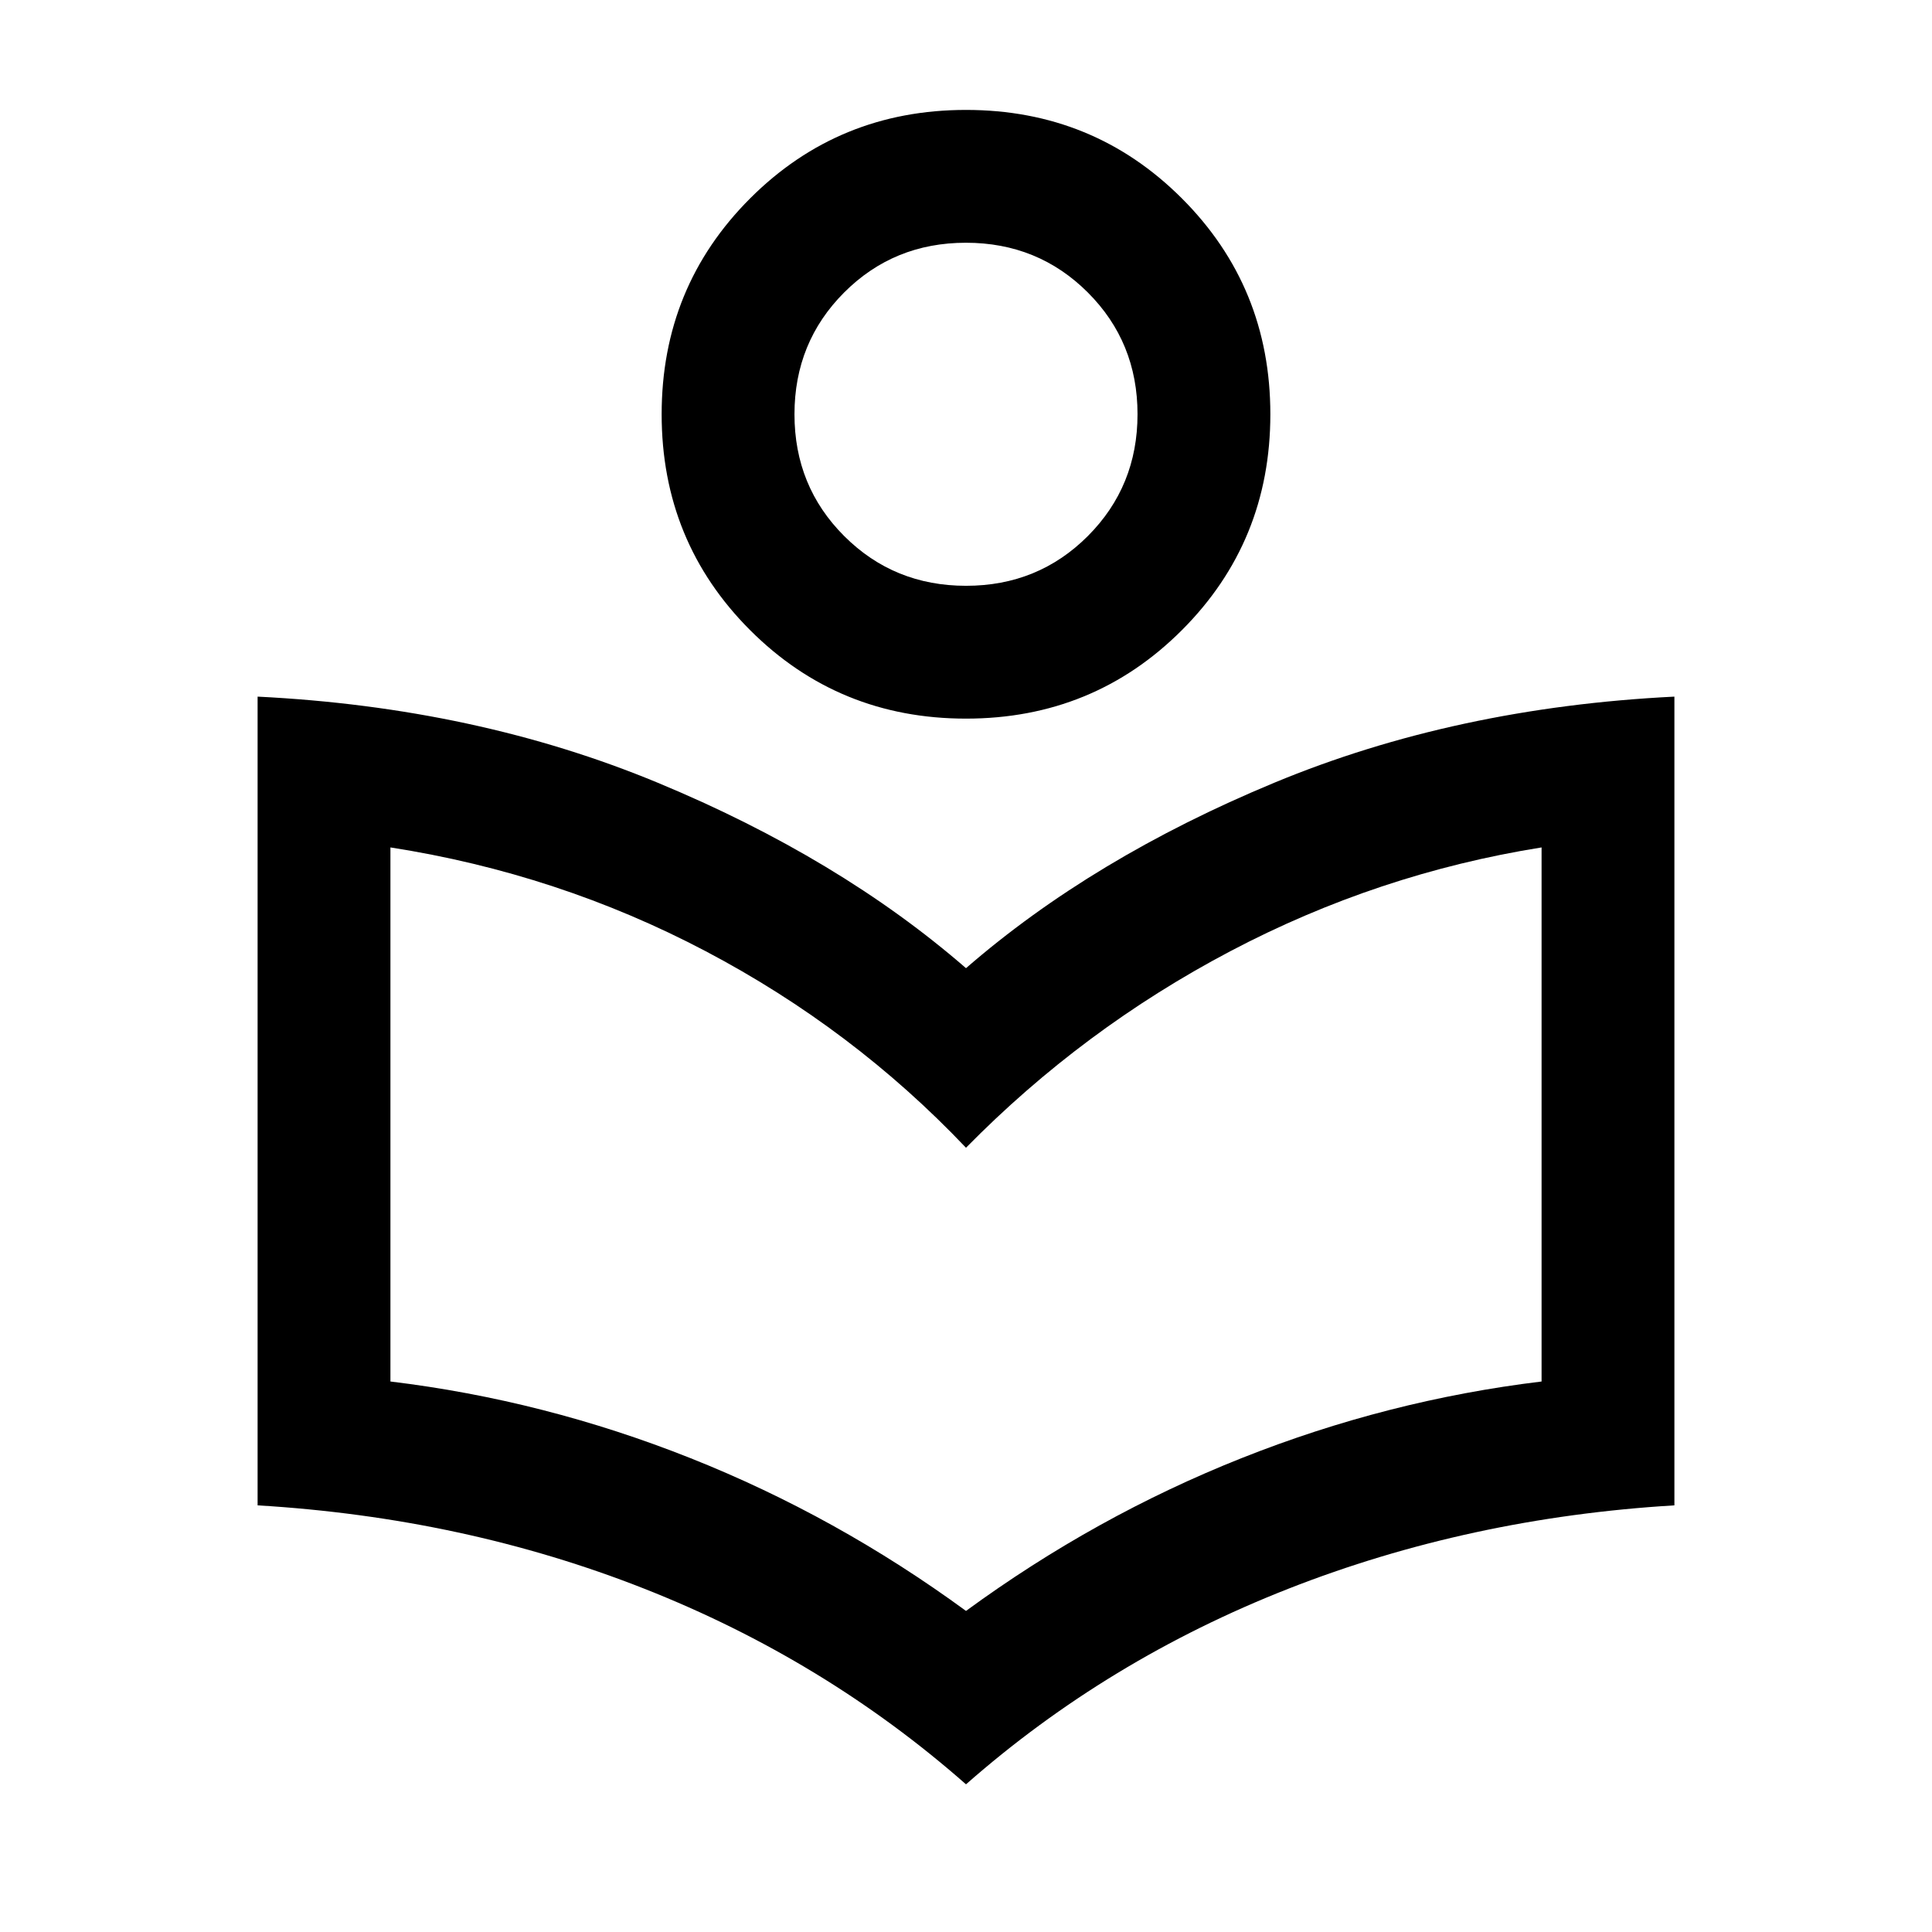 <svg xmlns="http://www.w3.org/2000/svg" height="24" viewBox="0 -960 960 960" width="24"><path d="M480-73.38q-70.38-61.93-159.85-97.2Q230.69-205.85 128-212v-401.85q108.77 5.39 198.88 42.81Q417-533.62 480-478.92q63-54.7 153.12-92.12 90.11-37.42 198.88-42.81V-212q-101.92 6.15-191.77 41.42-89.85 35.27-160.23 97.2Zm0-86.16q64.35-47.07 136.87-75.9 72.52-28.83 149.13-38.1v-265.38q-81.38 13-154.65 51.57-73.27 38.58-131.35 97.66-56.08-59.08-129.35-97.66-73.27-38.57-156.65-51.57v265.38q76.61 9.27 149.13 38.1 72.52 28.83 136.87 75.9Zm0-443.38q-63.31 0-107.27-43.96-43.96-43.97-43.96-107.27 0-63.31 43.96-107.27 43.96-43.96 107.27-43.96 63.31 0 107.27 43.96 43.96 43.96 43.96 107.27 0 63.3-43.96 107.27-43.96 43.96-107.27 43.96Zm.03-66q35.82 0 60.51-24.72 24.69-24.72 24.69-60.54t-24.72-60.51q-24.72-24.69-60.54-24.69t-60.51 24.71q-24.69 24.72-24.69 60.54t24.72 60.51q24.72 24.7 60.54 24.7Zm-.03-85.23Zm0 364.46Z"/></svg>